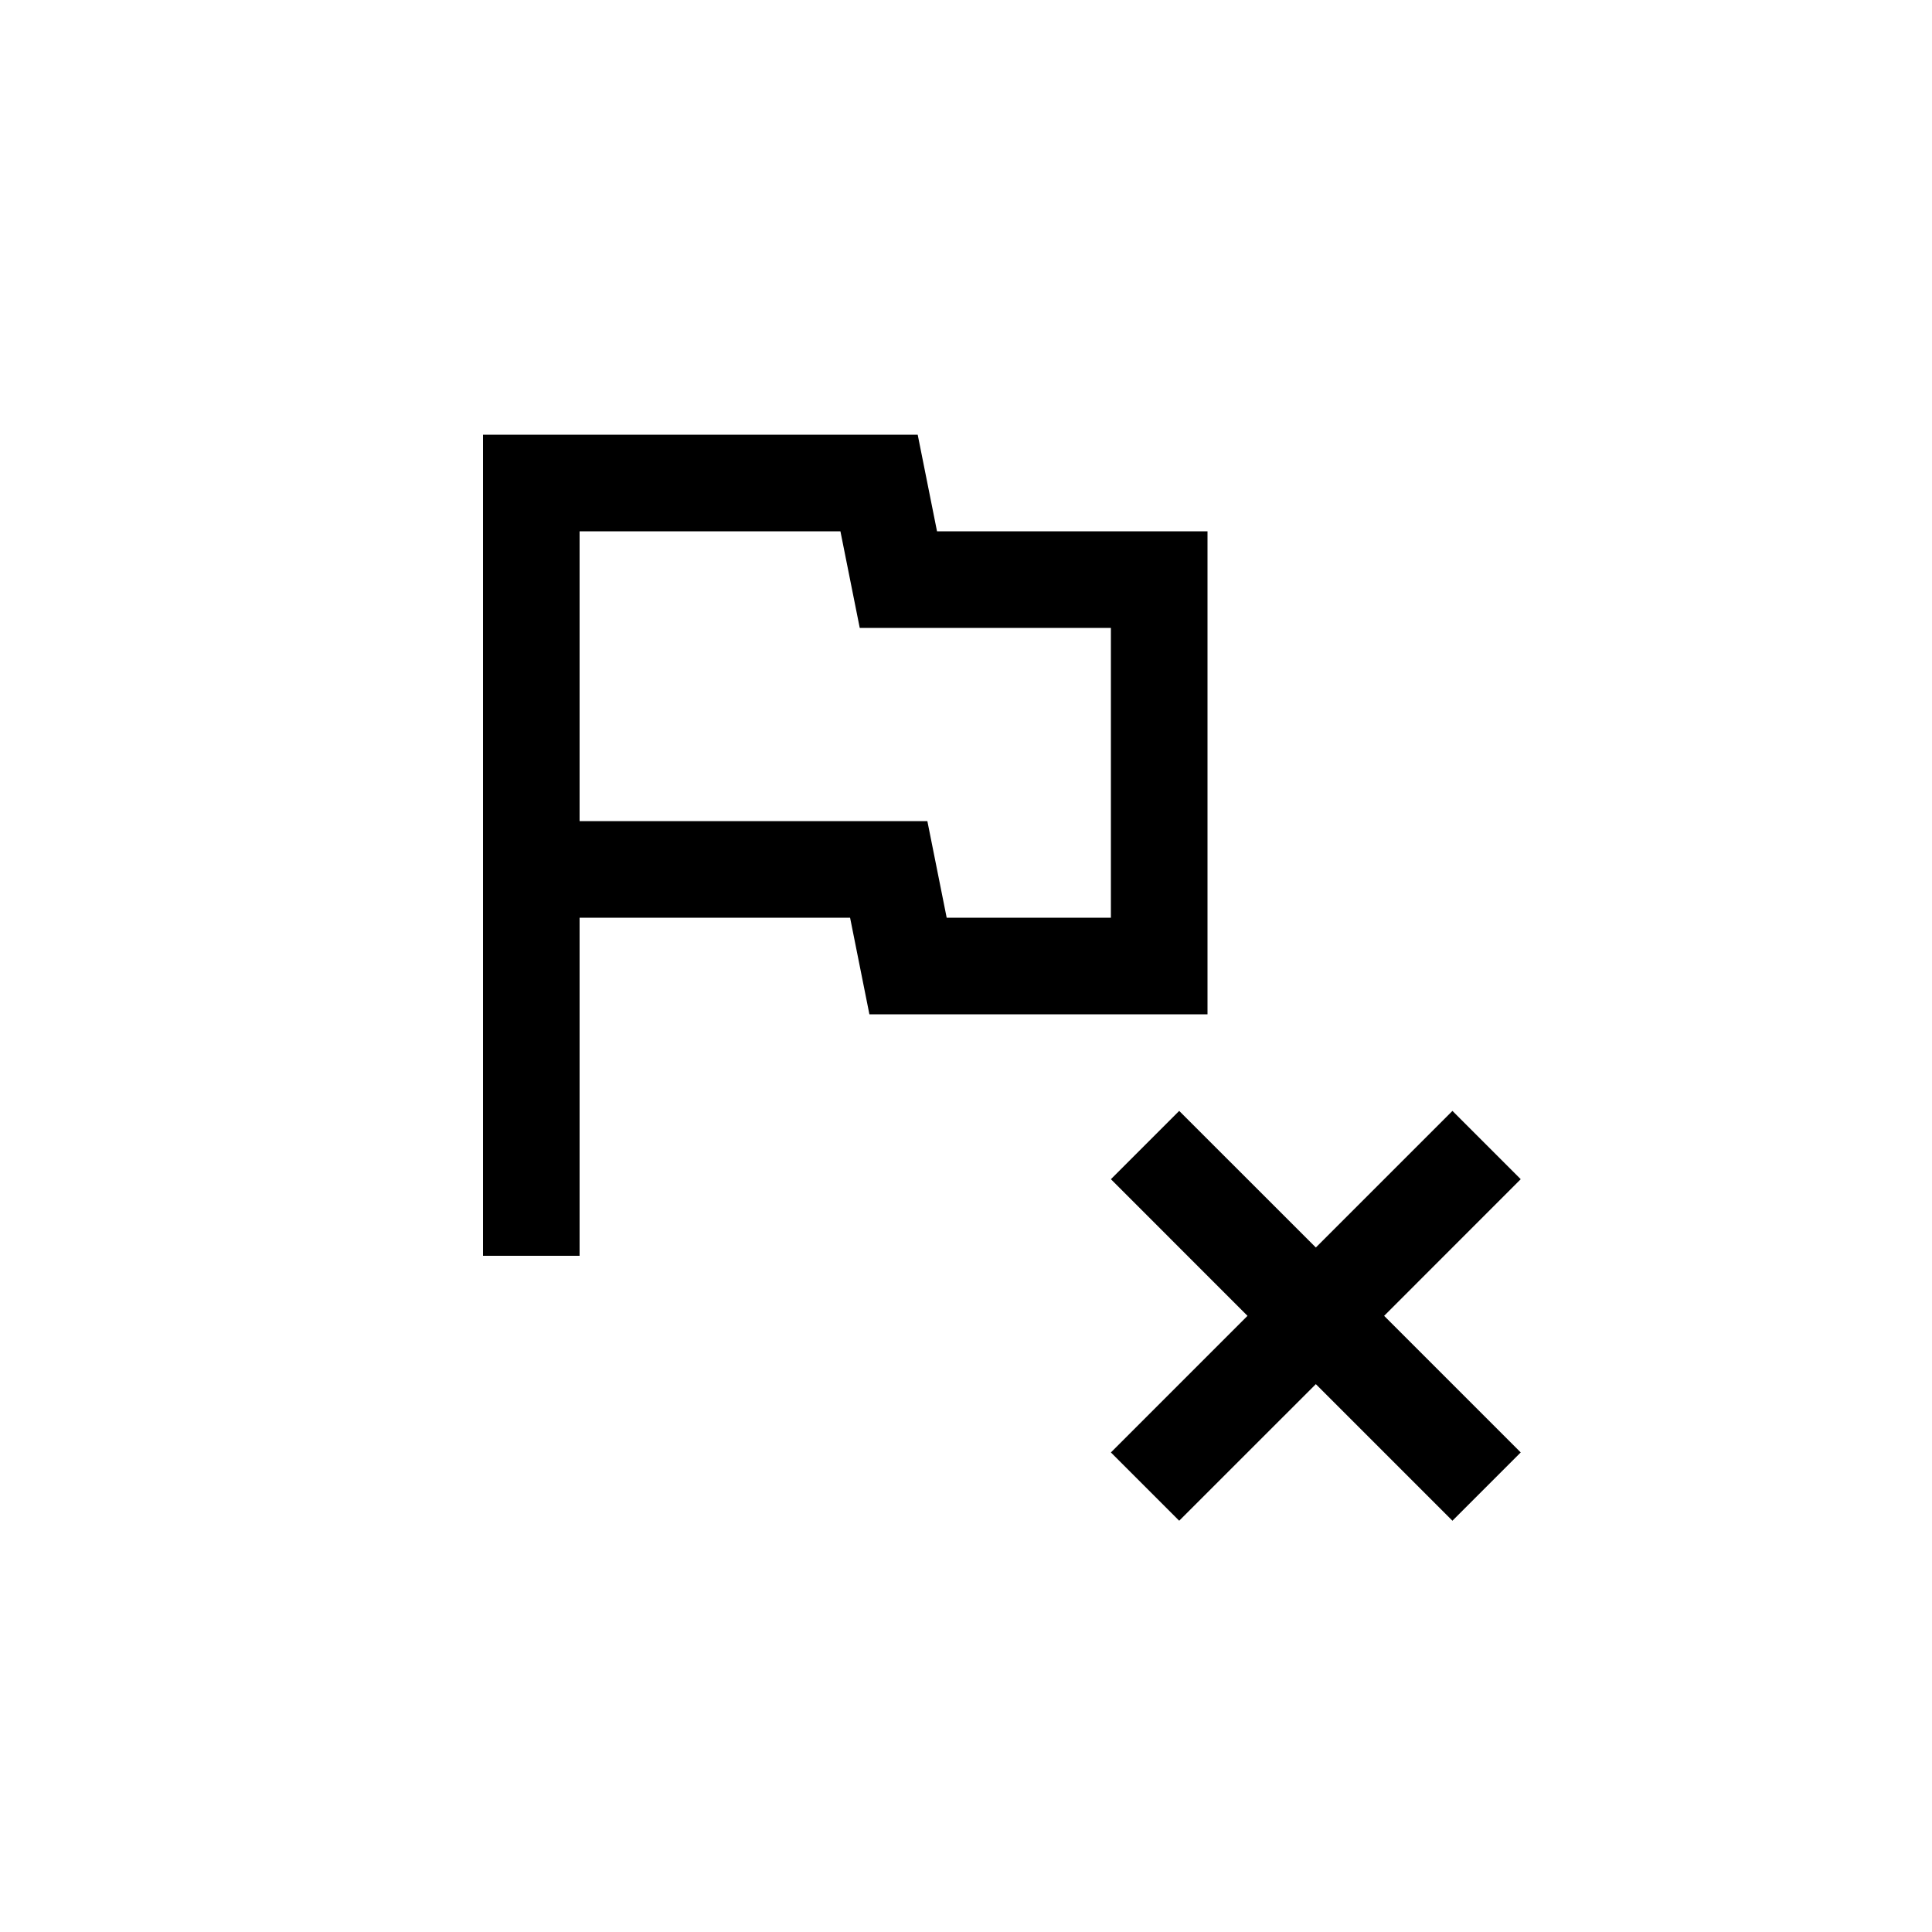 <svg width="40" height="40" viewBox="0 0 40 40" fill="none" xmlns="http://www.w3.org/2000/svg">
<path d="M17.4 11L17.8 13H23V19H19.6L19.2 17H12V11H17.4ZM19 9H10V26H12V19H17.6L18 21H25V11H19.4L19 9Z" fill="colorPrimary"/>
<path d="M27.243 28.657L30.071 31.485L31.485 30.071L28.657 27.243L31.485 24.414L30.071 23L27.243 25.828L24.414 23L23 24.414L25.828 27.243L23 30.071L24.414 31.485L27.243 28.657Z" fill="colorPrimary"/>
</svg>
